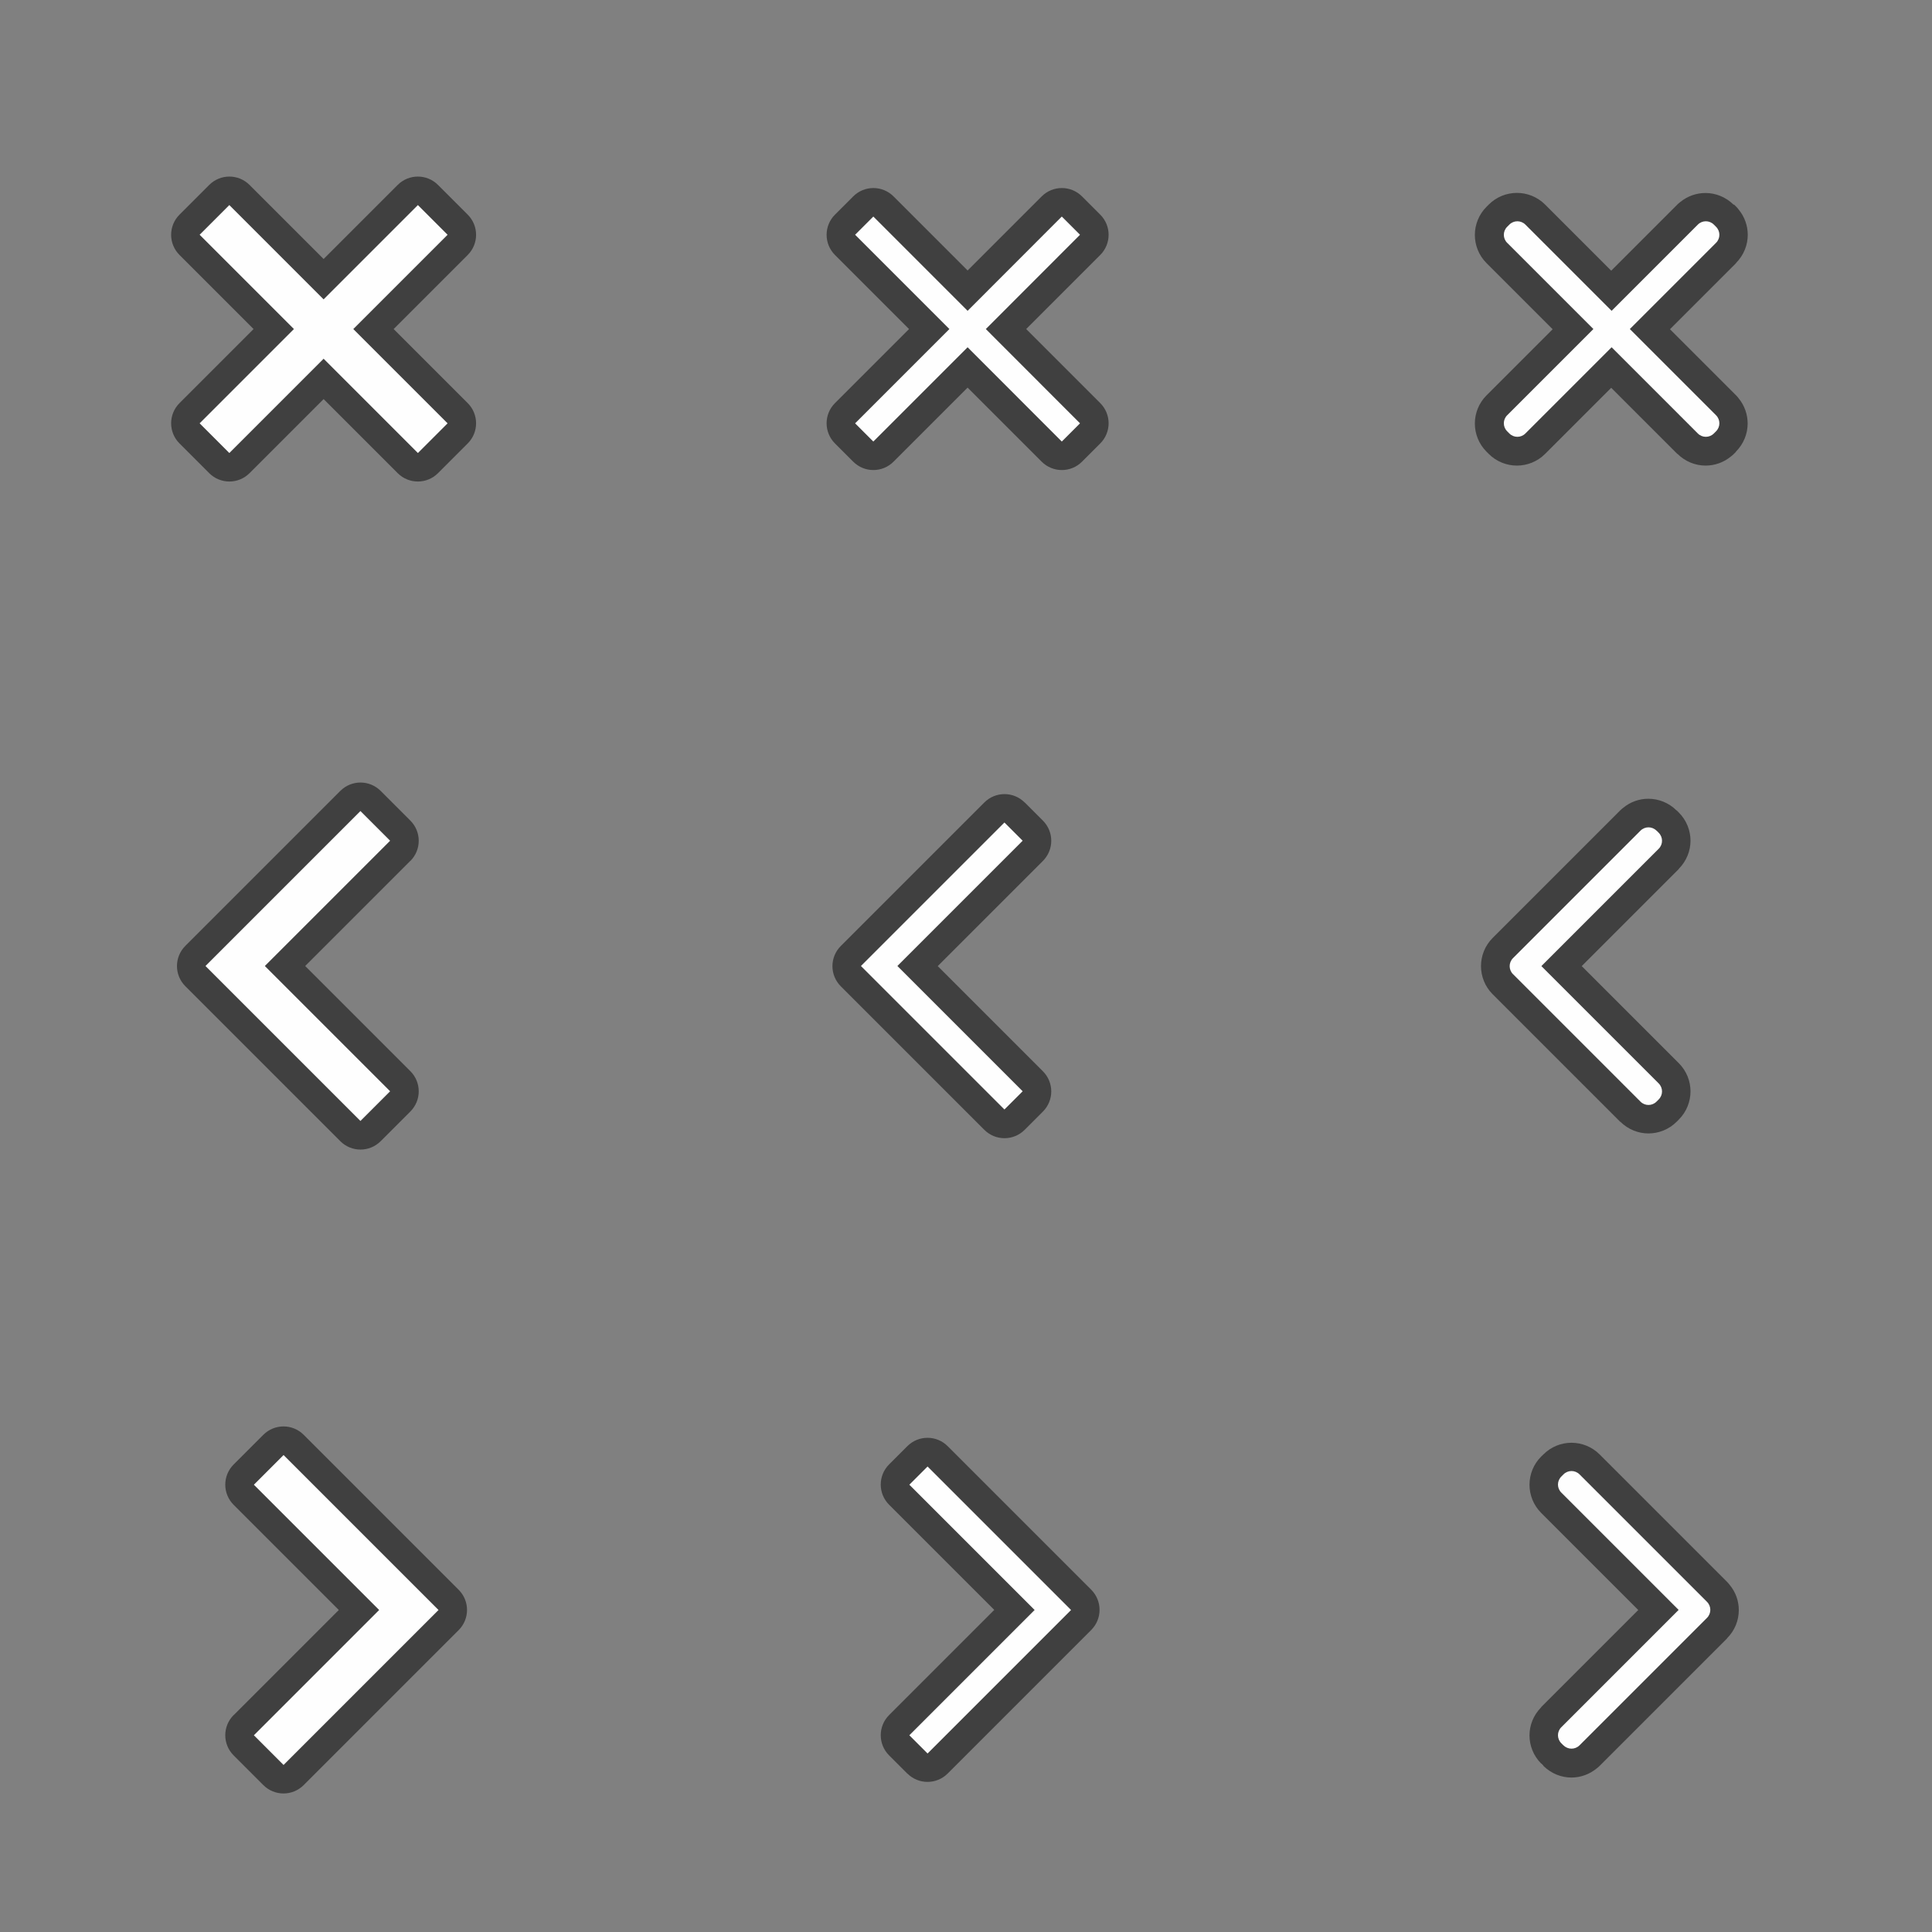 <svg xmlns="http://www.w3.org/2000/svg" xmlns:svg="http://www.w3.org/2000/svg" id="svg40" width="192" height="192" fill-rule="evenodd" clip-rule="evenodd" image-rendering="optimizeQuality" shape-rendering="geometricPrecision" text-rendering="geometricPrecision" version="1.1" viewBox="0 0 19200 19200" xml:space="preserve"><rect x="0" y="0" width="19200" height="19200" fill="#808080" stroke="none"/><path id="path3" d="m 10753,1952 181,181 c 111,111 111,290 0,401 l -736,736 736,736 c 111,111 111,290 0,401 l -181,181 c -111,111 -290,111 -401,0 l -736,-736 -736,736 c -111,111 -290,111 -401,0 l -181,-181 c -111,-111 -111,-290 0,-401 l 736,-736 -736,-736 c -111,-111 -111,-290 0,-401 l 181,-181 c 111,-111 290,-111 401,0 l 736,736 736,-736 c 111,-111 290,-111 401,0 z" style="fill:#000;fill-opacity:.502;fill-rule:nonzero"/><polygon id="polygon5" points="9797 3270 10733 4207 10552 4388 9616 3451 8679 4388 8498 4207 9435 3270 8498 2333 8679 2152 9616 3089 10552 2152 10733 2333" style="fill:#fefefe"/><path id="path7" d="m 9017,17626 -181,-181 c -111,-111 -111,-290 0,-401 L 9881,15999 8836,14954 c -111,-111 -111,-290 0,-401 l 181,-181 c 111,-111 290,-111 401,0 l 1426,1426 c 111,111 111,290 0,401 l -1426,1426 c -111,111 -290,111 -401,0 z" style="fill:#000;fill-opacity:.502;fill-rule:nonzero"/><polygon id="polygon9" points="10282 16000 9037 14755 9218 14574 10644 16000 9218 17426 9037 17245" style="fill:#fefefe"/><path id="path11" d="m 4648,2534 -736,736 736,736 c 111,111 111,290 0,401 l -295,295 c -111,111 -290,111 -401,0 l -736,-736 -736,736 c -111,111 -290,111 -401,0 l -295,-295 c -111,-111 -111,-290 0,-401 l 736,-736 -736,-736 c -111,-111 -111,-290 0,-401 l 295,-295 c 111,-111 290,-111 401,0 l 736,736 736,-736 c 111,-111 290,-111 401,0 l 295,295 c 111,111 111,290 0,401 z m -1420,748 c 0,-8 0,-16 0,-24 -8,0 -16,0 -24,0 0,8 0,16 0,24 8,0 16,0 24,0 z" style="fill:#000;fill-opacity:.502;fill-rule:nonzero"/><polygon id="polygon13" points="4448 4207 4153 4502 3216 3565 2279 4502 1984 4207 2921 3270 1984 2333 2279 2038 3216 2975 4153 2038 4448 2333 3511 3270" style="fill:#fefefe"/><path id="path15" d="m 4078,8555 -1045,1045 1045,1045 c 111,111 111,290 0,401 l -295,295 c -111,111 -290,111 -401,0 L 1842,9801 c -111,-111 -111,-290 0,-401 L 3382,7860 c 111,-111 290,-111 401,0 l 295,295 c 111,111 111,290 0,401 z" style="fill:#000;fill-opacity:.502;fill-rule:nonzero"/><polygon id="polygon17" points="3877 10845 3582 11140 2042 9600 3582 8060 3877 8355 2632 9600" style="fill:#fefefe"/><path id="path19" d="M 2322,17045 3367,16000 2322,14955 c -111,-111 -111,-290 0,-401 l 295,-295 c 111,-111 290,-111 401,0 l 1540,1540 c 111,111 111,290 0,401 l -1540,1540 c -111,111 -290,111 -401,0 l -295,-295 c -111,-111 -111,-290 0,-401 z" style="fill:#000;fill-opacity:.502;fill-rule:nonzero"/><polygon id="polygon21" points="2523 14755 2818 14460 4358 16000 2818 17540 2523 17245 3768 16000" style="fill:#fefefe"/><path id="path23" d="m 17232,2032 22,22 v 0 c 9,9 18,19 25,29 60,73 90,162 90,251 0,100 -39,201 -116,279 l -1,1 1,1 v 0 l -657,657 657,657 v 0 c 9,9 18,19 25,29 60,73 90,162 90,251 0,100 -39,201 -116,279 l -1,1 1,1 v 0 l -22,22 v 0 c -9,9 -19,18 -29,25 -73,60 -162,90 -251,90 -100,0 -201,-39 -279,-116 l -1,-1 -1,1 v 0 l -657,-657 -657,657 c -77,77 -179,116 -280,116 -101,0 -203,-39 -280,-116 l -22,-22 c -77,-77 -116,-179 -116,-280 0,-101 39,-203 116,-280 l 657,-657 -657,-657 c -77,-77 -116,-179 -116,-280 0,-101 39,-203 116,-280 l 22,-22 c 77,-77 179,-116 280,-116 101,0 203,39 280,116 l 657,657 657,-657 v 0 c 9,-9 19,-18 29,-25 73,-60 162,-90 251,-90 100,0 201,39 279,116 l 1,1 1,-1 v 0 z" style="fill:#000;fill-opacity:.502;fill-rule:nonzero"/><path id="path25" d="m 17032,2232 22,22 c 44,44 44,115 0,159 l -857,857 857,857 c 44,44 44,115 0,159 l -22,22 c -44,44 -115,44 -159,0 l -857,-857 -857,857 c -44,44 -115,44 -159,0 l -22,-22 c -44,-44 -44,-115 0,-159 l 857,-857 -857,-857 c -44,-44 -44,-115 0,-159 l 22,-22 c 44,-44 115,-44 159,0 l 857,857 857,-857 c 44,-44 115,-44 159,0 z" style="fill:#fefefe"/><path id="path27" d="m 16662,8053 22,22 c 77,77 116,179 116,280 0,100 -39,201 -116,279 l -1,1 1,1 -965,965 965,965 c 77,77 116,179 116,280 0,101 -39,203 -116,280 l -22,22 c -77,77 -179,116 -280,116 -100,0 -201,-39 -279,-116 l -1,-1 -1,1 -1267,-1267 c -77,-77 -116,-179 -116,-280 0,-101 39,-203 116,-280 l 1267,-1267 c 9,-9 19,-17 29,-25 73,-61 162,-91 251,-91 101,0 203,39 280,116 z" style="fill:#000;fill-opacity:.502;fill-rule:nonzero"/><path id="path29" d="m 16462,8254 22,22 c 44,44 44,115 0,159 l -1166,1166 1166,1166 c 44,44 44,115 0,159 l -22,22 c -44,44 -115,44 -159,0 L 15036,9681 c -44,-44 -44,-115 0,-159 l 1267,-1267 c 44,-44 115,-44 159,0 z" style="fill:#fefefe"/><path id="path31" d="m 15338,17546 -21,-21 -1,1 c -77,-77 -116,-179 -116,-280 0,-100 39,-201 116,-279 l 1,-1 -1,-1 965,-965 -965,-965 c -77,-77 -116,-179 -116,-280 0,-101 39,-203 116,-280 5,-5 10,-10 15,-14 l 6,-6 1,-1 c 77,-77 178,-116 279,-116 101,0 203,39 280,116 l 1267,1267 c 9,9 17,19 25,29 61,73 91,162 91,251 0,101 -39,202 -116,279 l -1,1 1,1 -1267,1267 c -9,9 -19,18 -29,25 -73,60 -162,91 -251,91 -100,0 -201,-39 -279,-116 l -1,-1 z" style="fill:#000;fill-opacity:.502;fill-rule:nonzero"/><path id="path33" d="m 15538,17346 -22,-22 c -44,-44 -44,-115 0,-159 l 1166,-1166 -1166,-1166 c -44,-44 -44,-115 0,-159 l 22,-22 c 44,-44 115,-44 159,0 l 1267,1267 c 44,44 44,115 0,159 l -1267,1267 c -44,44 -115,44 -159,0 z" style="fill:#fefefe"/><path id="path35" d="m 10183,7974 181,181 c 111,111 111,290 0,401 l -1045,1045 1045,1045 c 111,111 111,290 0,401 l -181,181 c -111,111 -290,111 -401,0 L 8356,9802 c -111,-111 -111,-290 0,-401 L 9782,7975 c 111,-111 290,-111 401,0 z" style="fill:#000;fill-opacity:.502;fill-rule:nonzero"/><polygon id="polygon37" points="8918 9600 10163 10845 9982 11026 8556 9600 9982 8174 10163 8355" style="fill:#fefefe"/></svg>